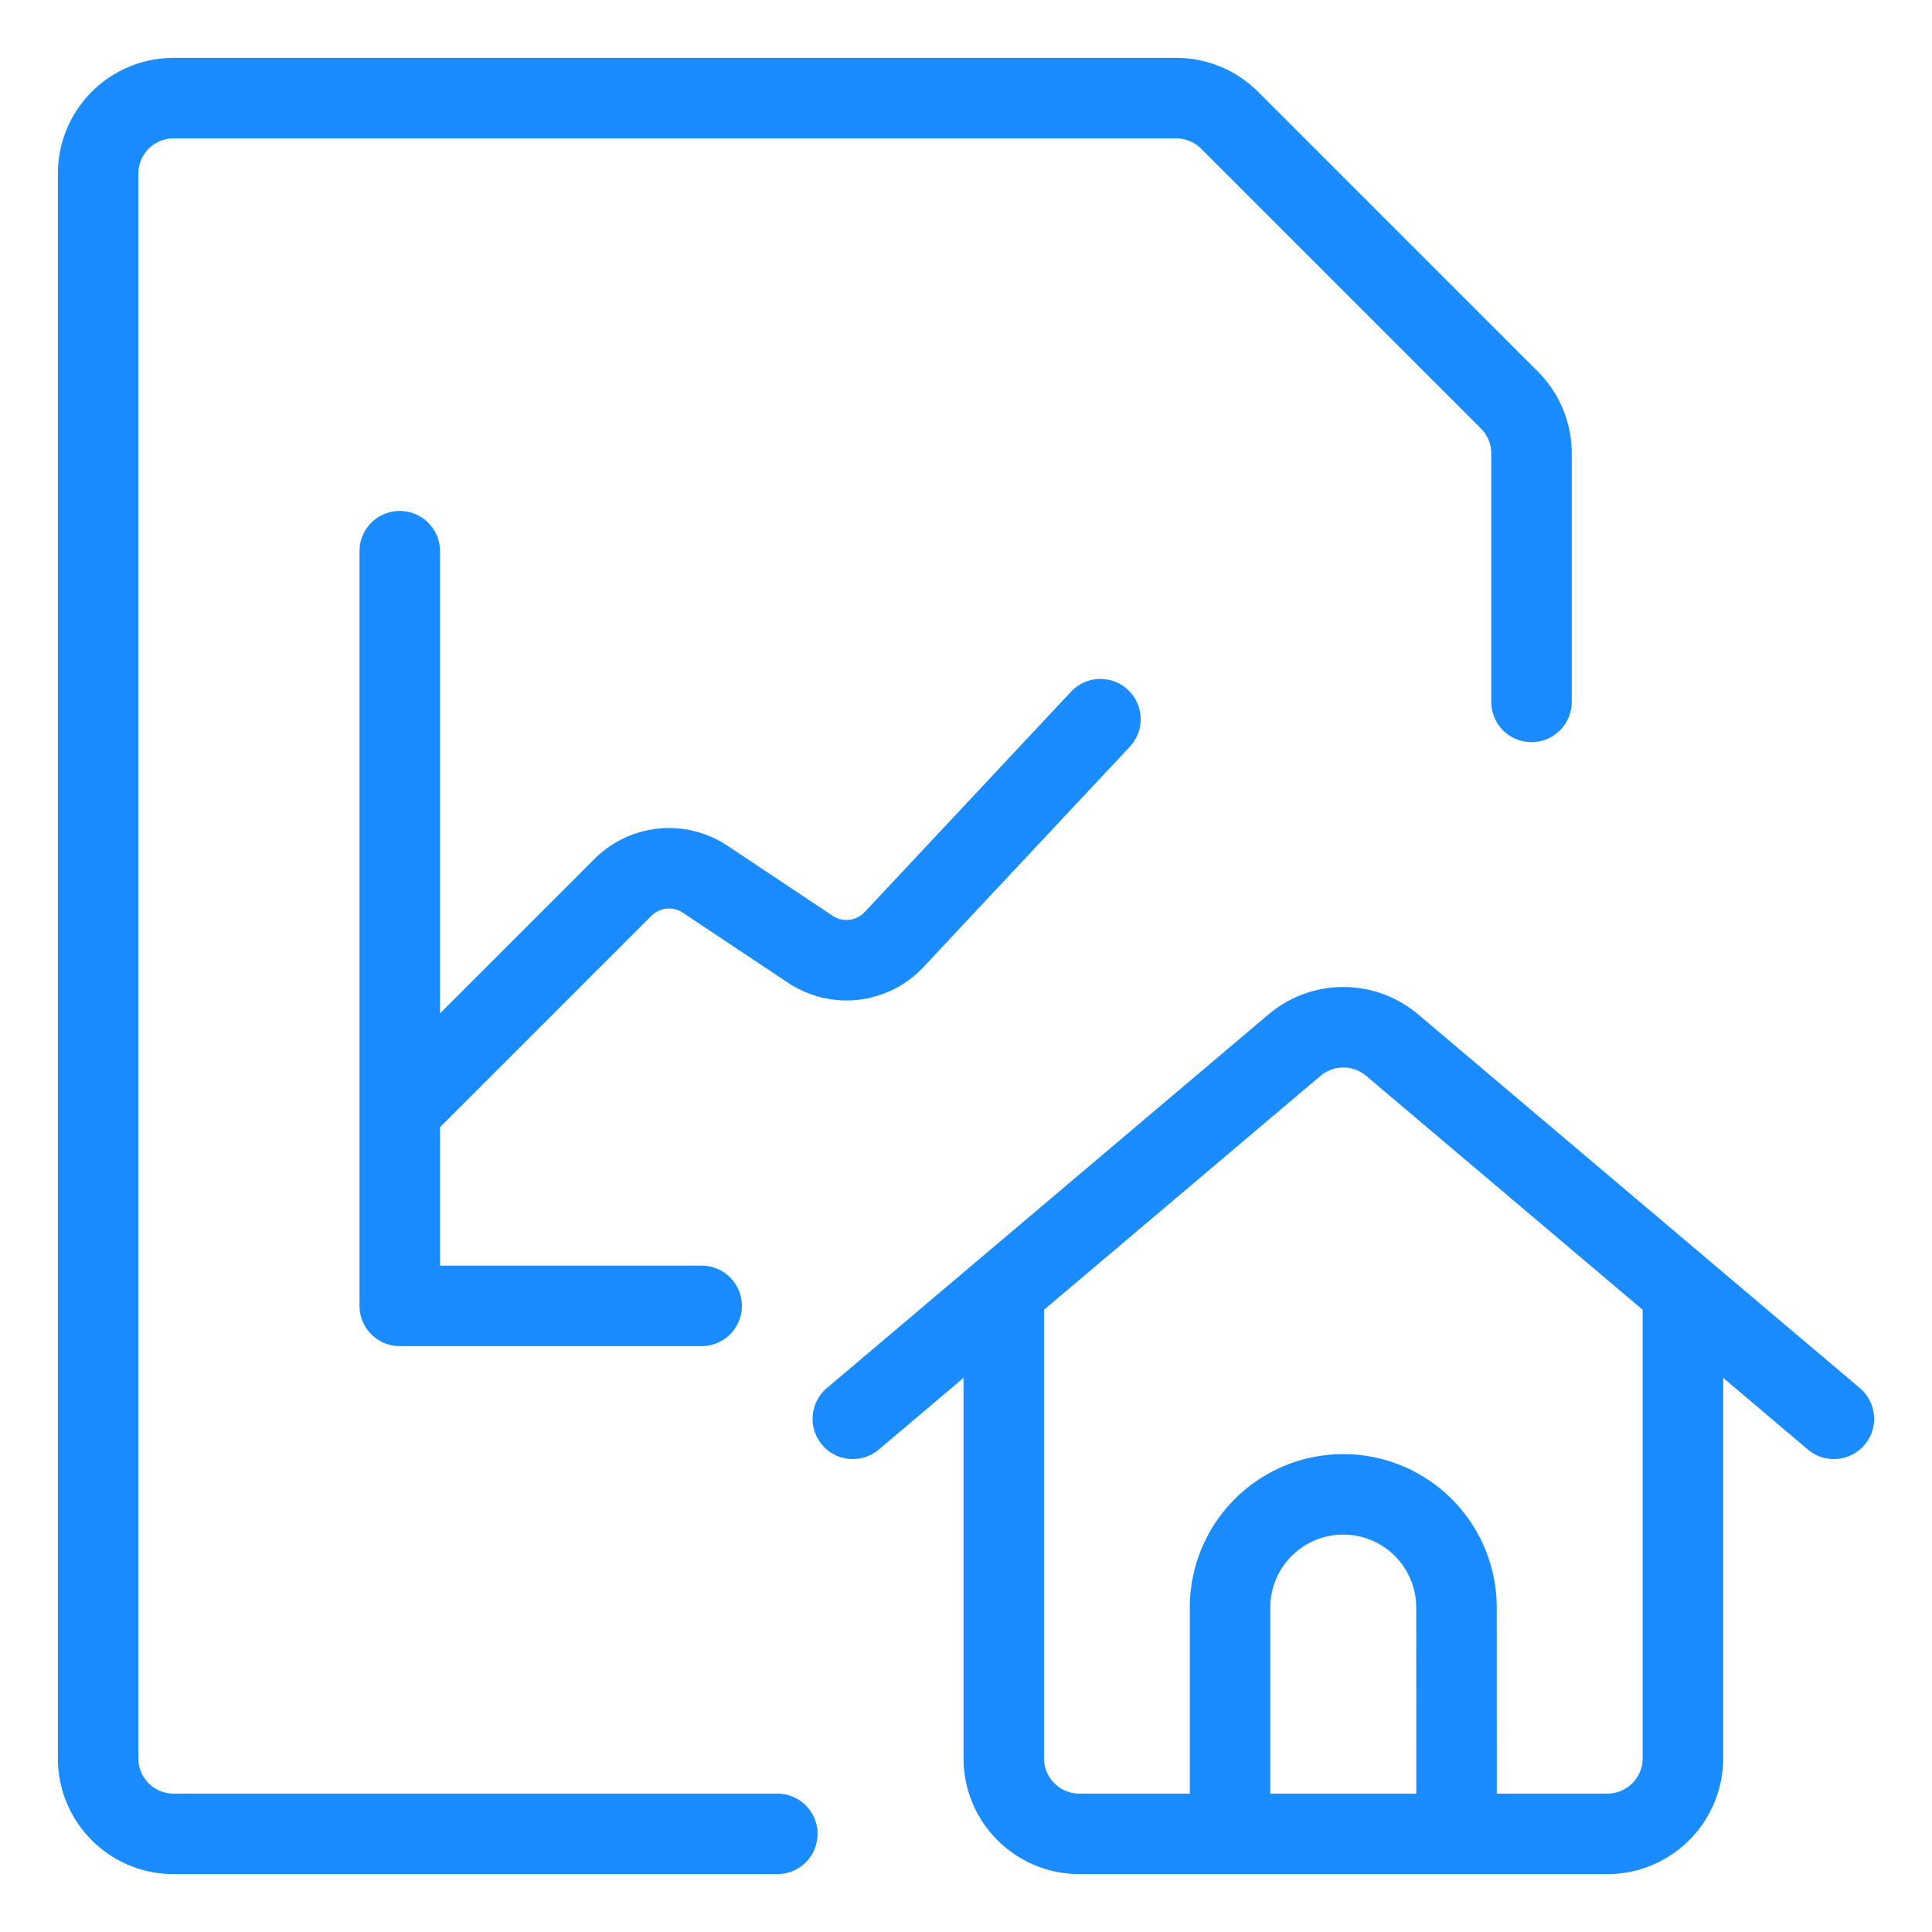 <svg viewBox="0 0 24 24" fill="none" xmlns="http://www.w3.org/2000/svg"><path d="M9.656 22.781h-7.5a.937.937 0 0 1-.937-.937V2.156a.937.937 0 0 1 .937-.937h12.46a.94.94 0 0 1 .665.281l3.469 3.469a.94.94 0 0 1 .275.663v3.087M4.969 13.793l2.77-2.77a.81.81 0 0 1 1.021-.101l1.306.87a.81.81 0 0 0 1.04-.12l2.564-2.738M4.966 6.847v9.375h3.75m3.753-.18v5.802a.94.94 0 0 0 .937.937h6.563a.94.94 0 0 0 .937-.937v-5.802m-10.312 1.583 5.488-4.643a.94.94 0 0 1 1.211 0l5.488 4.643m-4.687 5.156H15.28V19.97a1.406 1.406 0 0 1 2.813 0z" stroke="#1A8CFF" stroke-linecap="round" stroke-linejoin="round"/></svg>